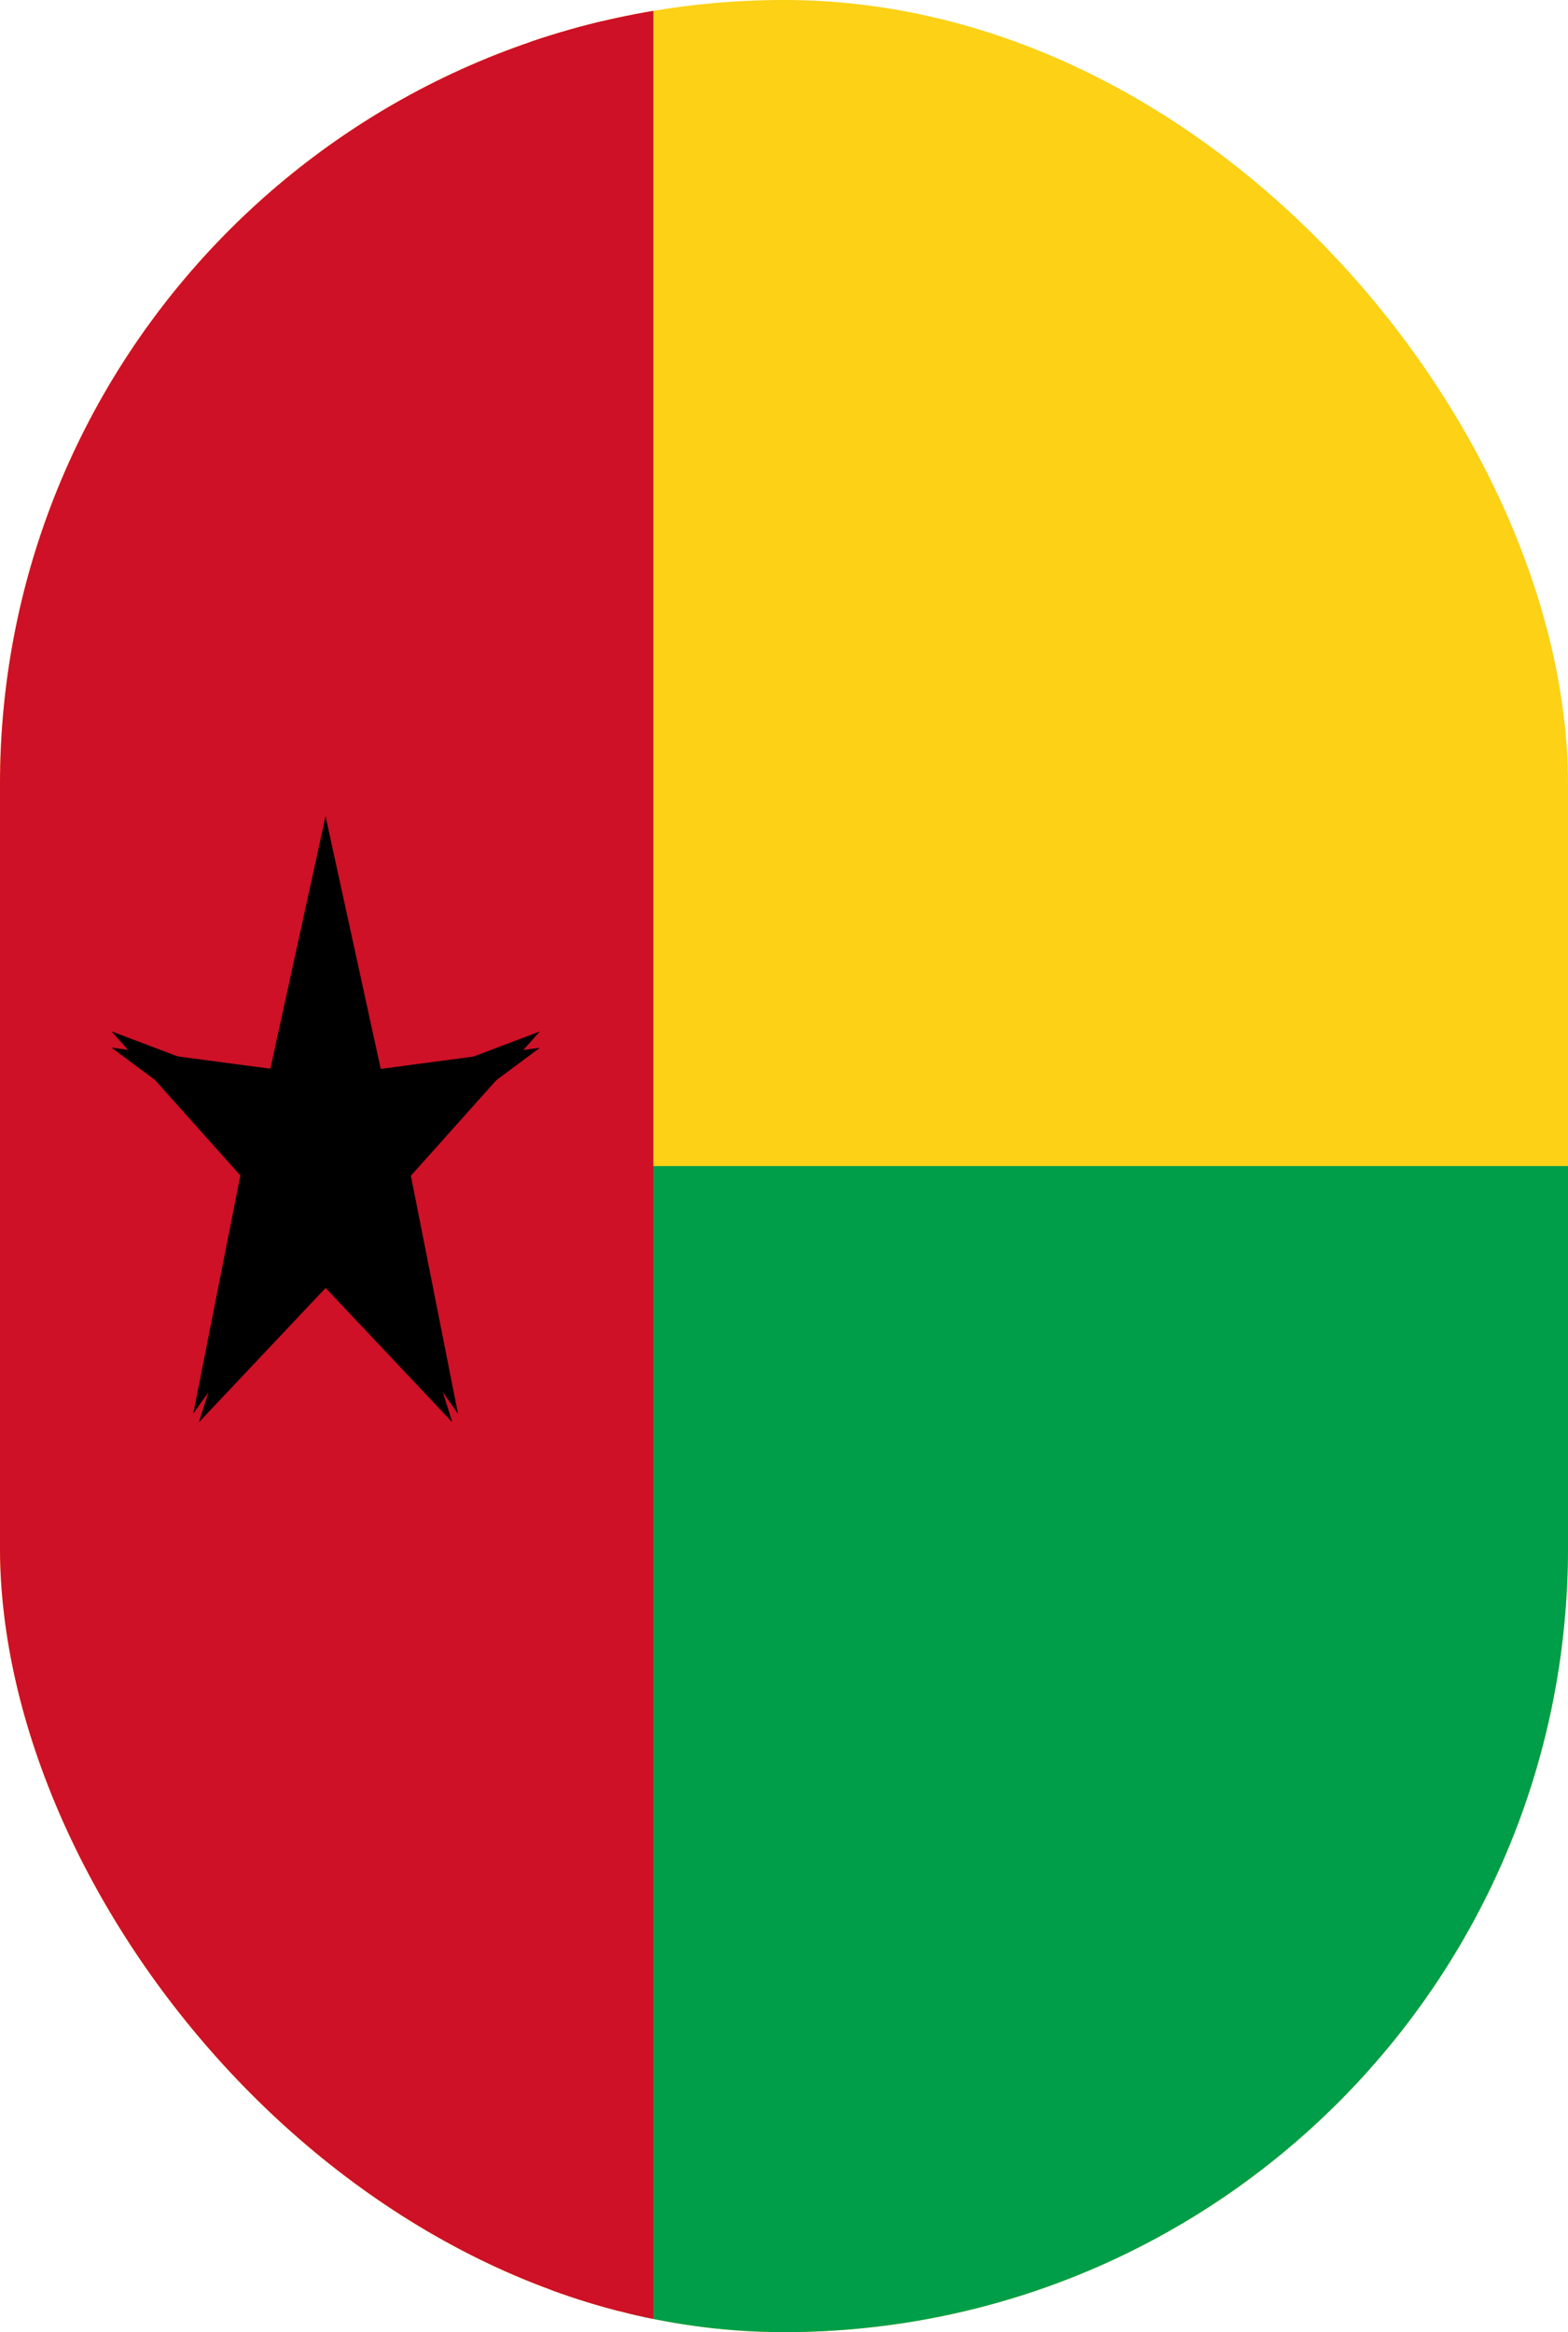 <svg width="37" height="55" viewBox="0 0 37 55" fill="none" xmlns="http://www.w3.org/2000/svg">
<g clip-path="url(#clip0_8_30649)">
<path d="M46.274 0H-9.25V55H46.274V0Z" fill="#FCD116"/>
<path d="M46.25 27.5H14.8V55H46.25V27.5Z" fill="#009E49"/>
<path d="M-8.75 54.5V0.5H14.917V54.5H-8.75Z" fill="#CE1126" stroke="#CE1126"/>
<path d="M7.682 19.25L6.039 26.763L8.567 27.984" fill="black"/>
<path d="M7.682 19.25L9.324 26.763L6.797 27.984" fill="black"/>
<path d="M12.74 24.71L7.637 25.387L7.426 28.66" fill="black"/>
<path d="M12.74 24.325L8.241 29.354L6.879 26.543" fill="black"/>
<path d="M10.807 33.34L9.359 26.028L6.637 27.45" fill="black"/>
<path d="M10.673 33.542L6.507 29.128L8.203 25.703" fill="black"/>
<path d="M4.694 33.542L8.86 29.128L7.164 25.703" fill="black"/>
<path d="M4.56 33.34L6.007 26.028L8.729 27.45" fill="black"/>
<path d="M2.631 24.323L7.13 29.351L8.492 26.54" fill="black"/>
<path d="M2.631 24.707L7.734 25.384L7.945 28.657" fill="black"/>
</g>
<defs>
<clipPath id="clip0_8_30649">
<rect width="37" height="55" rx="18.5" fill="white"/>
</clipPath>
</defs>
</svg>
